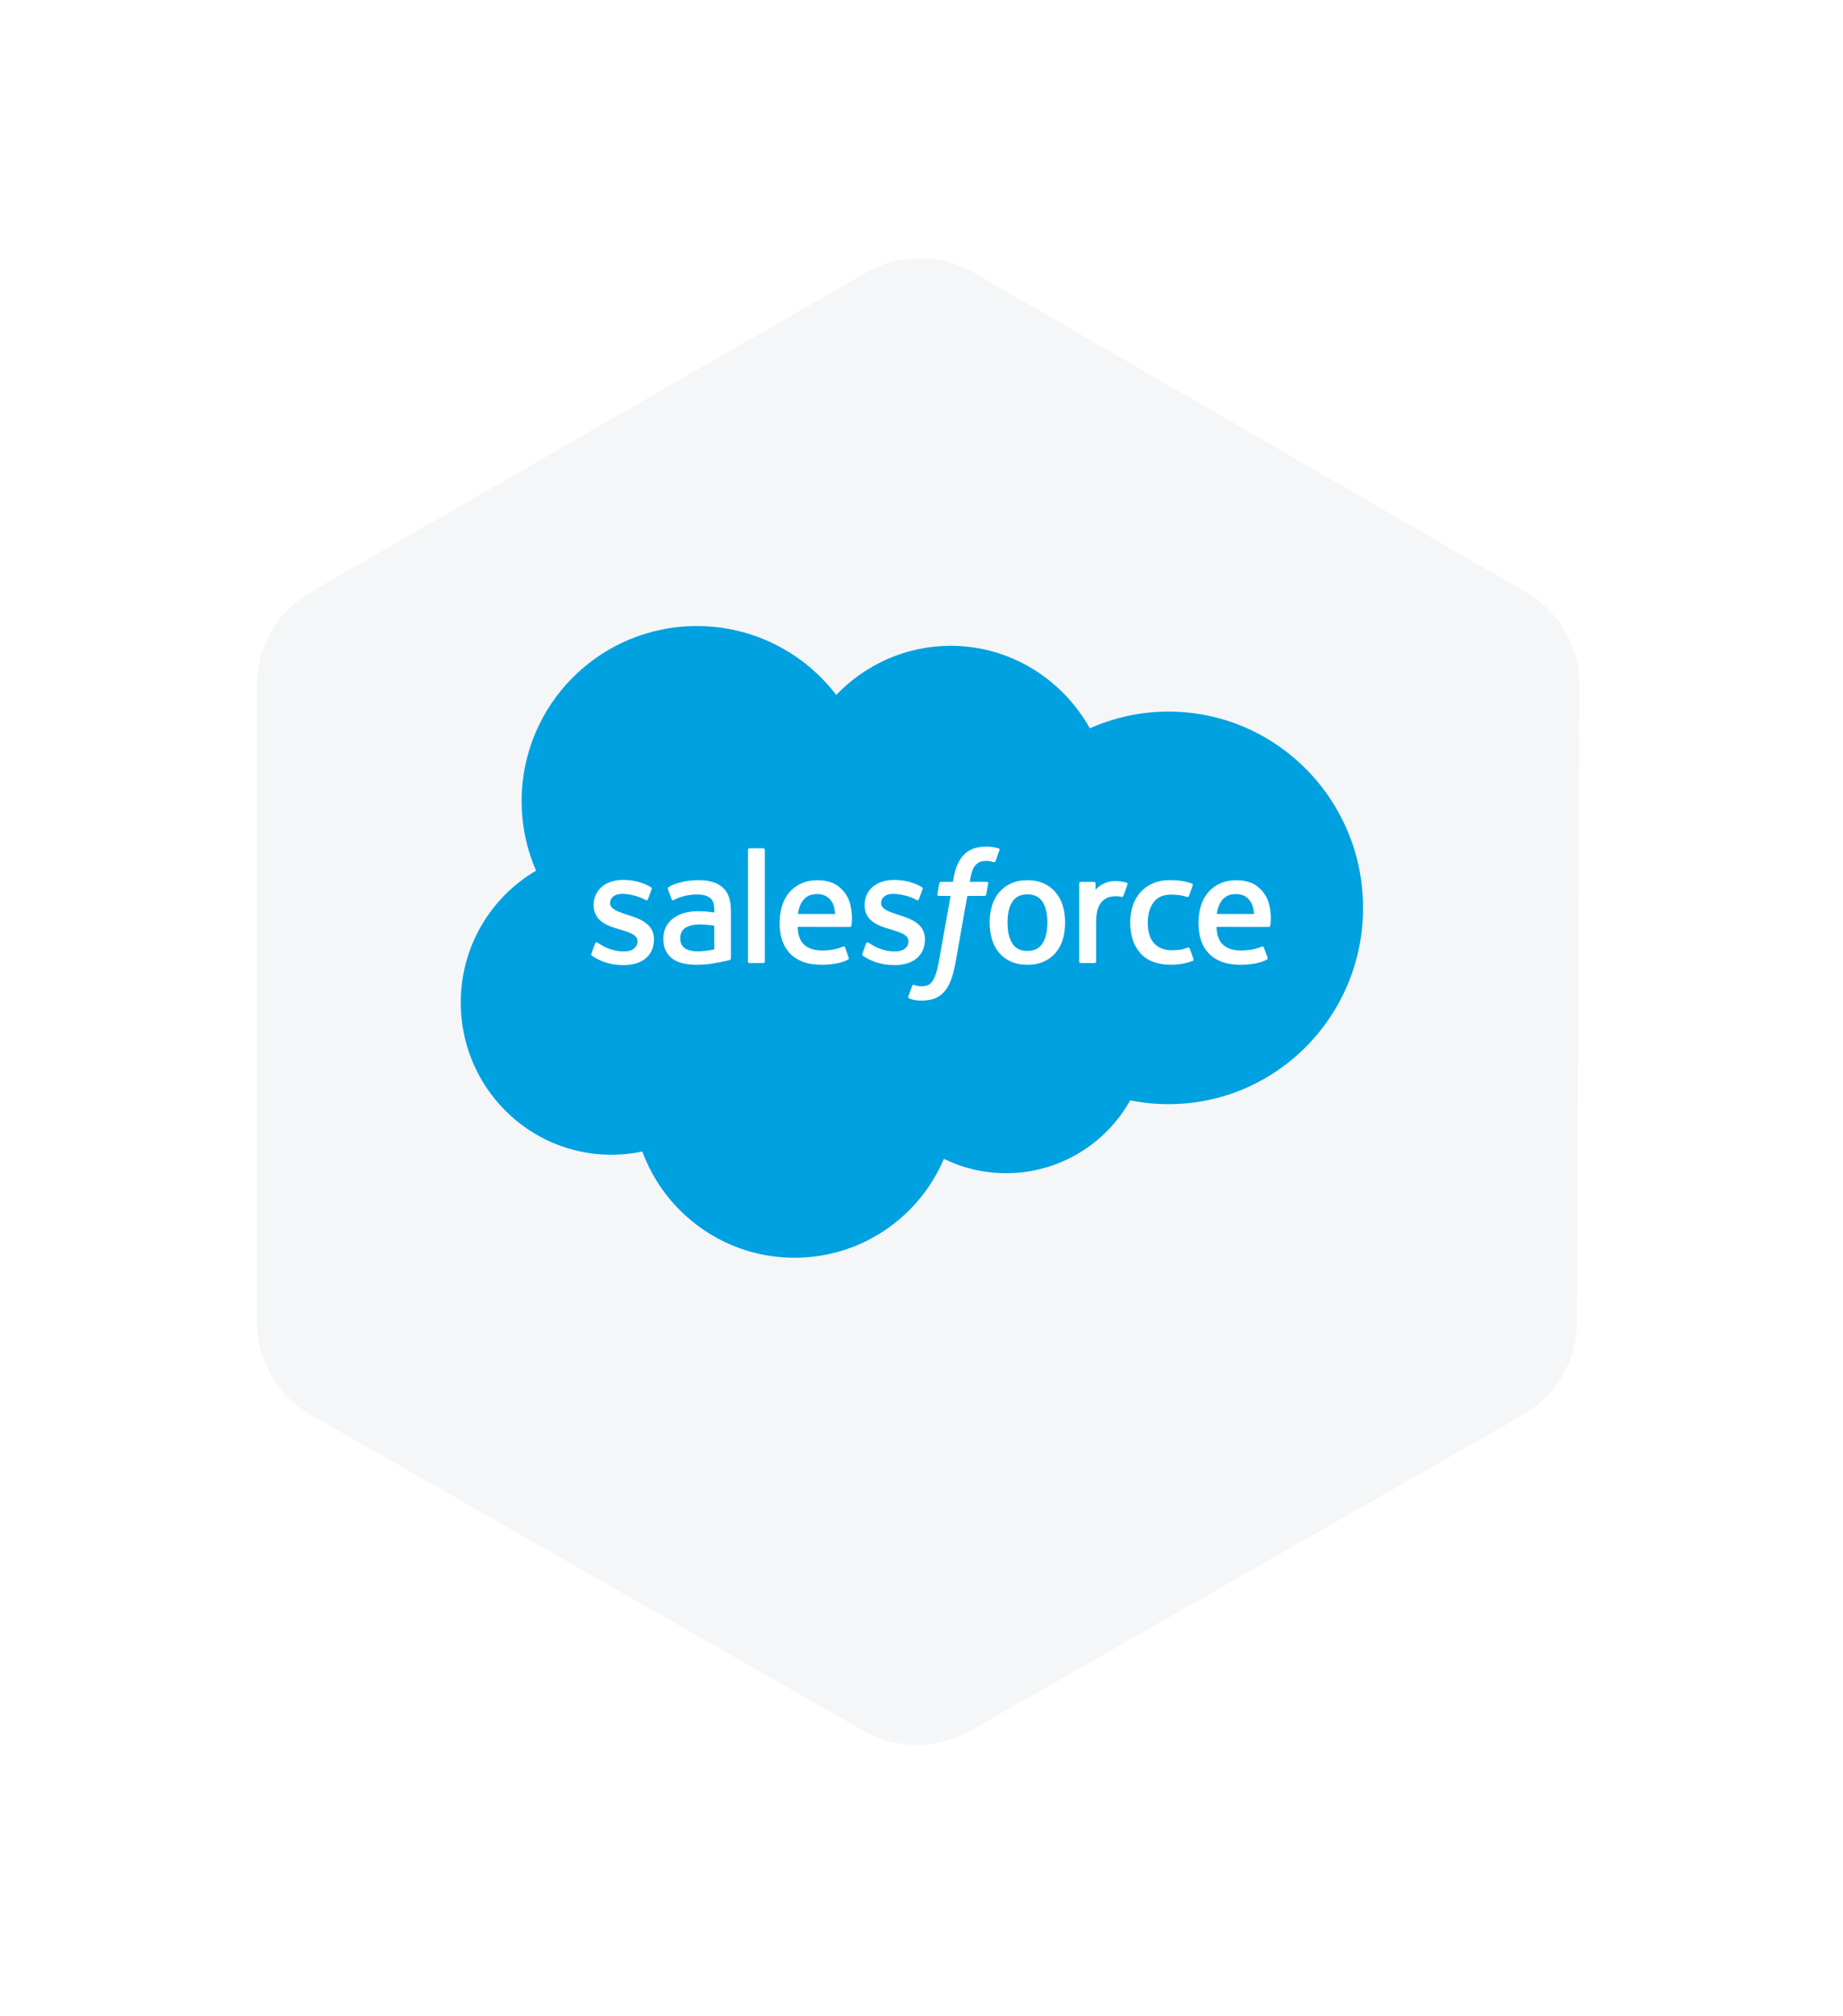 <svg width="96" height="105" viewBox="0 0 96 105" fill="none" xmlns="http://www.w3.org/2000/svg">
<g filter="url(#filter0_d_159_277)">
<path d="M10 66.824V30.412C10 28.213 11.182 26.204 13.074 25.093L44.851 6.816C46.743 5.728 49.083 5.728 50.999 6.816L82.587 25.093C84.478 26.204 85.661 28.237 85.637 30.412L85.495 66.824C85.495 69.023 84.313 71.033 82.398 72.12L50.762 90.184C48.871 91.272 46.553 91.272 44.686 90.184L13.074 72.12C11.182 71.056 10 69.023 10 66.824Z" fill="white"/>
<path d="M13.381 64.838V31.689C13.381 29.703 14.445 27.835 16.171 26.842L45.111 10.196C46.837 9.203 48.965 9.203 50.715 10.196L79.49 26.842C81.216 27.835 82.279 29.703 82.279 31.689L82.138 64.861C82.138 66.847 81.05 68.692 79.324 69.685L50.526 86.141C48.8 87.11 46.695 87.11 44.993 86.141L16.195 69.685C14.445 68.692 13.381 66.847 13.381 64.838Z" fill="#F4F6F8"/>
</g>
<g clip-path="url(#clip0_159_277)">
<path d="M43.559 36.19C45.074 34.61 47.185 33.631 49.519 33.631C52.621 33.631 55.328 35.361 56.77 37.929C58.022 37.369 59.409 37.058 60.868 37.058C66.463 37.058 71 41.634 71 47.279C71 52.924 66.463 57.5 60.868 57.5C60.197 57.501 59.529 57.434 58.872 57.301C57.602 59.566 55.183 61.095 52.407 61.095C51.245 61.095 50.145 60.827 49.166 60.35C47.88 63.376 44.882 65.499 41.387 65.499C37.748 65.499 34.647 63.196 33.457 59.967C32.937 60.078 32.398 60.135 31.845 60.135C27.512 60.135 24 56.587 24 52.209C24 49.275 25.578 46.714 27.923 45.343C27.44 44.232 27.172 43.007 27.172 41.718C27.172 36.683 31.259 32.602 36.3 32.602C39.26 32.602 41.891 34.009 43.559 36.19Z" fill="#00A1E0"/>
<path d="M30.808 49.661C30.778 49.738 30.818 49.754 30.828 49.767C30.916 49.832 31.006 49.878 31.096 49.93C31.576 50.184 32.028 50.258 32.502 50.258C33.465 50.258 34.064 49.745 34.064 48.92V48.904C34.064 48.141 33.389 47.863 32.755 47.663L32.672 47.636C32.194 47.481 31.782 47.347 31.782 47.032V47.016C31.782 46.747 32.023 46.548 32.396 46.548C32.811 46.548 33.304 46.686 33.621 46.862C33.621 46.862 33.715 46.922 33.749 46.832C33.767 46.783 33.928 46.351 33.945 46.304C33.963 46.253 33.931 46.216 33.898 46.196C33.536 45.975 33.035 45.825 32.517 45.825L32.42 45.825C31.538 45.825 30.922 46.358 30.922 47.122V47.138C30.922 47.944 31.602 48.205 32.238 48.387L32.341 48.418C32.805 48.561 33.205 48.684 33.205 49.01V49.026C33.205 49.325 32.945 49.547 32.526 49.547C32.363 49.547 31.844 49.544 31.284 49.19C31.216 49.15 31.177 49.121 31.124 49.09C31.097 49.072 31.028 49.042 30.998 49.133L30.808 49.661ZM44.922 49.661C44.892 49.738 44.932 49.754 44.942 49.767C45.03 49.832 45.12 49.878 45.21 49.93C45.689 50.184 46.142 50.258 46.615 50.258C47.58 50.258 48.178 49.745 48.178 48.92V48.904C48.178 48.141 47.502 47.863 46.868 47.663L46.786 47.636C46.308 47.481 45.896 47.347 45.896 47.032V47.016C45.896 46.747 46.137 46.548 46.51 46.548C46.925 46.548 47.418 46.686 47.736 46.862C47.736 46.862 47.829 46.922 47.863 46.832C47.881 46.783 48.042 46.351 48.059 46.304C48.077 46.253 48.045 46.216 48.012 46.196C47.65 45.975 47.149 45.825 46.631 45.825L46.534 45.825C45.652 45.825 45.036 46.358 45.036 47.122V47.138C45.036 47.944 45.716 48.205 46.352 48.387L46.455 48.418C46.919 48.561 47.319 48.684 47.319 49.01V49.026C47.319 49.325 47.059 49.547 46.639 49.547C46.477 49.547 45.958 49.544 45.398 49.19C45.33 49.15 45.29 49.123 45.239 49.09C45.221 49.078 45.14 49.047 45.112 49.133L44.922 49.661ZM54.557 48.044C54.557 48.511 54.47 48.878 54.298 49.138C54.129 49.395 53.873 49.52 53.515 49.52C53.157 49.52 52.902 49.396 52.735 49.138C52.566 48.879 52.481 48.511 52.481 48.044C52.481 47.578 52.566 47.211 52.735 46.954C52.902 46.7 53.157 46.576 53.515 46.576C53.873 46.576 54.129 46.7 54.299 46.954C54.47 47.211 54.557 47.578 54.557 48.044ZM55.362 47.179C55.283 46.912 55.159 46.676 54.995 46.48C54.831 46.283 54.624 46.125 54.377 46.01C54.132 45.896 53.841 45.837 53.515 45.837C53.188 45.837 52.898 45.896 52.652 46.01C52.406 46.125 52.198 46.283 52.033 46.48C51.87 46.677 51.747 46.913 51.667 47.179C51.589 47.445 51.549 47.735 51.549 48.044C51.549 48.353 51.589 48.644 51.667 48.909C51.747 49.175 51.87 49.411 52.034 49.608C52.198 49.805 52.406 49.962 52.652 50.074C52.898 50.186 53.188 50.243 53.515 50.243C53.841 50.243 54.131 50.186 54.377 50.074C54.623 49.962 54.831 49.805 54.995 49.608C55.16 49.412 55.283 49.176 55.362 48.909C55.441 48.643 55.48 48.352 55.48 48.044C55.48 47.736 55.441 47.445 55.362 47.179ZM61.97 49.396C61.943 49.317 61.868 49.347 61.868 49.347C61.751 49.392 61.626 49.433 61.493 49.454C61.359 49.475 61.211 49.485 61.052 49.485C60.663 49.485 60.353 49.37 60.132 49.141C59.909 48.912 59.785 48.541 59.786 48.041C59.788 47.585 59.897 47.242 60.095 46.981C60.291 46.721 60.59 46.588 60.988 46.588C61.32 46.588 61.573 46.626 61.838 46.71C61.838 46.71 61.902 46.737 61.932 46.654C62.002 46.459 62.054 46.319 62.13 46.104C62.151 46.043 62.099 46.017 62.08 46.009C61.975 45.968 61.729 45.902 61.543 45.874C61.369 45.847 61.165 45.833 60.939 45.833C60.601 45.833 60.3 45.891 60.042 46.006C59.785 46.12 59.567 46.278 59.394 46.475C59.221 46.672 59.09 46.908 59.002 47.174C58.915 47.44 58.871 47.732 58.871 48.041C58.871 48.708 59.051 49.248 59.407 49.643C59.763 50.039 60.298 50.241 60.995 50.241C61.408 50.241 61.831 50.157 62.135 50.037C62.135 50.037 62.193 50.009 62.168 49.941L61.97 49.396ZM63.378 47.597C63.416 47.338 63.488 47.122 63.599 46.954C63.765 46.699 64.02 46.559 64.377 46.559C64.735 46.559 64.971 46.7 65.14 46.954C65.253 47.122 65.302 47.347 65.321 47.597H63.378ZM66.088 47.027C66.019 46.77 65.85 46.509 65.739 46.39C65.564 46.201 65.392 46.069 65.222 45.995C65 45.9 64.733 45.837 64.442 45.837C64.101 45.837 63.793 45.894 63.542 46.012C63.291 46.13 63.08 46.291 62.915 46.491C62.75 46.691 62.625 46.928 62.546 47.198C62.466 47.467 62.426 47.759 62.426 48.068C62.426 48.382 62.468 48.674 62.55 48.937C62.633 49.203 62.766 49.436 62.945 49.63C63.124 49.825 63.354 49.977 63.63 50.084C63.904 50.189 64.237 50.244 64.619 50.243C65.406 50.241 65.82 50.065 65.991 49.971C66.021 49.954 66.05 49.925 66.013 49.84L65.835 49.342C65.809 49.267 65.733 49.295 65.733 49.295C65.538 49.367 65.261 49.497 64.615 49.496C64.192 49.495 63.879 49.37 63.683 49.176C63.481 48.976 63.383 48.683 63.365 48.269L66.09 48.272C66.09 48.272 66.161 48.27 66.169 48.201C66.171 48.172 66.263 47.641 66.088 47.027ZM41.561 47.597C41.6 47.338 41.671 47.122 41.781 46.954C41.948 46.699 42.202 46.559 42.56 46.559C42.917 46.559 43.154 46.7 43.324 46.954C43.435 47.122 43.484 47.347 43.504 47.597H41.561ZM44.27 47.027C44.201 46.77 44.033 46.509 43.922 46.39C43.746 46.201 43.575 46.069 43.405 45.995C43.182 45.9 42.916 45.837 42.624 45.837C42.285 45.837 41.975 45.894 41.725 46.012C41.474 46.13 41.263 46.291 41.098 46.491C40.932 46.691 40.808 46.928 40.729 47.198C40.65 47.467 40.609 47.759 40.609 48.068C40.609 48.382 40.65 48.674 40.733 48.937C40.816 49.203 40.948 49.436 41.128 49.63C41.306 49.825 41.537 49.977 41.813 50.084C42.087 50.189 42.419 50.244 42.802 50.243C43.588 50.241 44.003 50.065 44.173 49.971C44.204 49.954 44.232 49.925 44.196 49.84L44.019 49.342C43.991 49.267 43.916 49.295 43.916 49.295C43.721 49.367 43.444 49.497 42.797 49.496C42.375 49.495 42.062 49.37 41.866 49.176C41.664 48.976 41.566 48.683 41.548 48.269L44.273 48.272C44.273 48.272 44.344 48.27 44.352 48.201C44.354 48.172 44.445 47.641 44.27 47.027ZM35.672 49.381C35.566 49.296 35.551 49.274 35.515 49.219C35.462 49.136 35.434 49.017 35.434 48.865C35.434 48.626 35.513 48.453 35.677 48.338C35.675 48.338 35.911 48.133 36.467 48.141C36.857 48.146 37.206 48.204 37.206 48.204V49.442H37.207C37.207 49.442 36.861 49.517 36.471 49.54C35.917 49.574 35.67 49.38 35.672 49.381ZM36.756 47.467C36.646 47.459 36.503 47.454 36.331 47.454C36.097 47.454 35.872 47.483 35.66 47.54C35.447 47.597 35.256 47.686 35.091 47.804C34.927 47.921 34.792 48.075 34.696 48.253C34.6 48.433 34.551 48.644 34.551 48.881C34.551 49.122 34.593 49.332 34.675 49.503C34.758 49.675 34.878 49.819 35.031 49.929C35.182 50.04 35.369 50.121 35.586 50.169C35.8 50.218 36.042 50.243 36.307 50.243C36.586 50.243 36.865 50.22 37.135 50.174C37.402 50.129 37.73 50.062 37.821 50.042C37.885 50.026 37.948 50.01 38.012 49.993C38.079 49.976 38.074 49.904 38.074 49.904L38.073 47.412C38.073 46.866 37.927 46.461 37.639 46.21C37.353 45.959 36.932 45.833 36.388 45.833C36.184 45.833 35.855 45.861 35.658 45.901C35.658 45.901 35.063 46.016 34.818 46.207C34.818 46.207 34.764 46.241 34.794 46.316L34.987 46.834C35.011 46.901 35.076 46.878 35.076 46.878C35.076 46.878 35.097 46.87 35.121 46.856C35.645 46.571 36.308 46.58 36.308 46.58C36.602 46.58 36.829 46.638 36.981 46.756C37.13 46.869 37.206 47.041 37.206 47.404V47.52C36.971 47.486 36.756 47.467 36.756 47.467ZM58.729 46.063C58.749 46.001 58.706 45.972 58.688 45.965C58.642 45.947 58.41 45.898 58.231 45.887C57.889 45.866 57.699 45.924 57.529 46C57.36 46.076 57.173 46.2 57.068 46.339V46.008C57.068 45.962 57.035 45.925 56.99 45.925H56.292C56.246 45.925 56.213 45.962 56.213 46.008V50.071C56.213 50.117 56.251 50.154 56.296 50.154H57.012C57.034 50.154 57.055 50.145 57.07 50.13C57.086 50.114 57.094 50.093 57.094 50.071V48.041C57.094 47.769 57.124 47.497 57.185 47.326C57.244 47.158 57.324 47.022 57.423 46.925C57.523 46.829 57.636 46.761 57.76 46.723C57.886 46.684 58.026 46.672 58.125 46.672C58.268 46.672 58.425 46.708 58.425 46.708C58.477 46.714 58.506 46.682 58.524 46.635C58.571 46.51 58.703 46.137 58.729 46.063Z" fill="white"/>
<path d="M52.011 44.18C51.923 44.153 51.845 44.135 51.741 44.115C51.637 44.097 51.512 44.087 51.371 44.087C50.878 44.087 50.49 44.227 50.218 44.501C49.946 44.774 49.762 45.19 49.67 45.737L49.636 45.921H49.018C49.018 45.921 48.943 45.919 48.927 46L48.826 46.567C48.818 46.621 48.842 46.655 48.914 46.655H49.516L48.905 50.064C48.858 50.339 48.803 50.564 48.742 50.736C48.682 50.904 48.624 51.031 48.552 51.123C48.482 51.212 48.417 51.277 48.303 51.316C48.209 51.347 48.1 51.362 47.982 51.362C47.916 51.362 47.829 51.351 47.764 51.337C47.7 51.325 47.665 51.311 47.617 51.29C47.617 51.29 47.546 51.263 47.518 51.334C47.496 51.392 47.335 51.833 47.316 51.887C47.297 51.941 47.324 51.984 47.358 51.996C47.438 52.025 47.498 52.043 47.607 52.069C47.758 52.105 47.886 52.107 48.006 52.107C48.257 52.107 48.485 52.071 48.675 52.003C48.865 51.934 49.031 51.814 49.178 51.652C49.337 51.477 49.437 51.293 49.532 51.042C49.626 50.795 49.707 50.487 49.772 50.128L50.386 46.655H51.283C51.283 46.655 51.358 46.658 51.374 46.575L51.475 46.009C51.482 45.955 51.459 45.921 51.386 45.921H50.515C50.52 45.902 50.56 45.595 50.659 45.307C50.702 45.184 50.783 45.084 50.85 45.016C50.917 44.949 50.994 44.902 51.079 44.874C51.165 44.846 51.263 44.833 51.371 44.833C51.453 44.833 51.534 44.842 51.595 44.855C51.679 44.873 51.712 44.882 51.734 44.889C51.823 44.916 51.835 44.89 51.853 44.847L52.061 44.275C52.082 44.213 52.029 44.187 52.011 44.18ZM39.84 50.072C39.84 50.117 39.808 50.154 39.762 50.154H39.04C38.994 50.154 38.962 50.117 38.962 50.072V44.258C38.962 44.212 38.994 44.175 39.04 44.175H39.762C39.808 44.175 39.84 44.212 39.84 44.258V50.072Z" fill="white"/>
</g>
<defs>
<filter id="filter0_d_159_277" x="0" y="0" width="95.637" height="105" filterUnits="userSpaceOnUse" color-interpolation-filters="sRGB">
<feFlood flood-opacity="0" result="BackgroundImageFix"/>
<feColorMatrix in="SourceAlpha" type="matrix" values="0 0 0 0 0 0 0 0 0 0 0 0 0 0 0 0 0 0 127 0" result="hardAlpha"/>
<feOffset dy="4"/>
<feGaussianBlur stdDeviation="5"/>
<feComposite in2="hardAlpha" operator="out"/>
<feColorMatrix type="matrix" values="0 0 0 0 0 0 0 0 0 0 0 0 0 0 0 0 0 0 0.15 0"/>
<feBlend mode="normal" in2="BackgroundImageFix" result="effect1_dropShadow_159_277"/>
<feBlend mode="normal" in="SourceGraphic" in2="effect1_dropShadow_159_277" result="shape"/>
</filter>
<clipPath id="clip0_159_277">
<rect width="47" height="32.9" fill="white" transform="translate(24 32.6)"/>
</clipPath>
</defs>
</svg>

